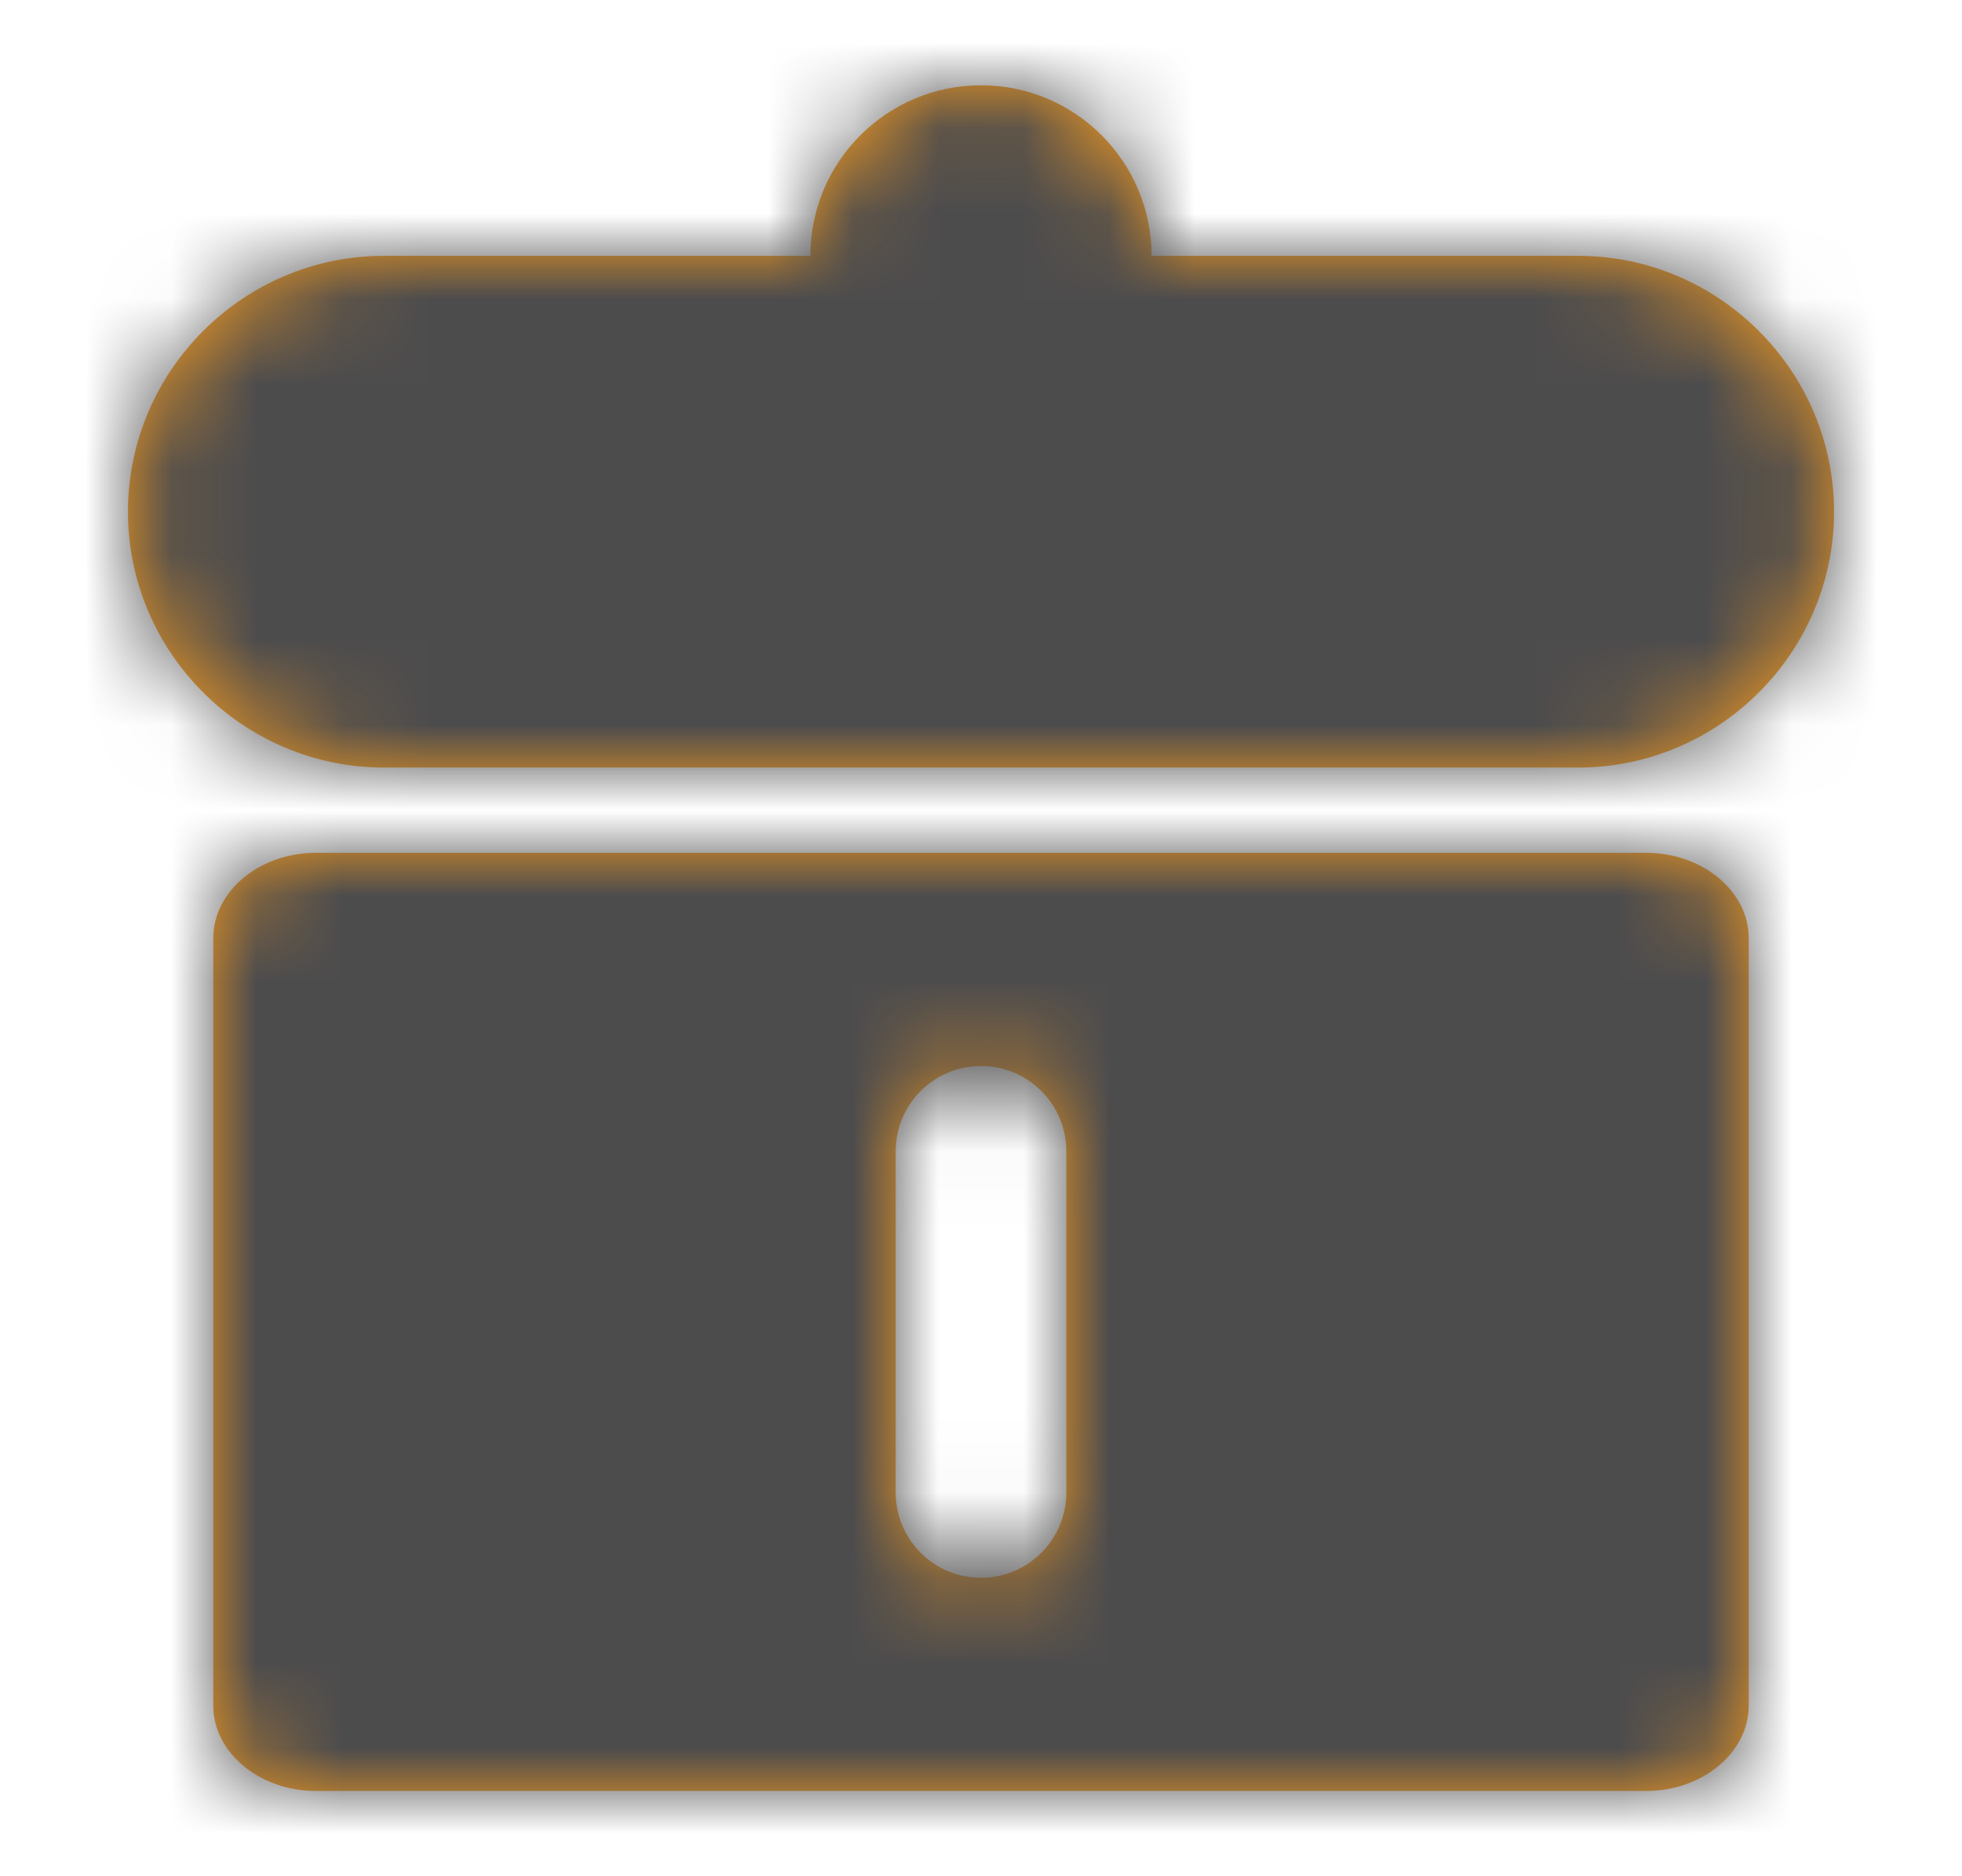 <?xml version="1.0" encoding="UTF-8"?>
<svg width="23px" height="22px" viewBox="0 0 23 22" version="1.1" xmlns="http://www.w3.org/2000/svg" xmlns:xlink="http://www.w3.org/1999/xlink">
    <title>-mockplus-</title>
    <defs>
        <path d="M17.798,9 C18.459,9 19,9.451 19,10.001 L19,10.001 L19,18.998 C19,19.549 18.459,20 17.798,20 L17.798,20 L2.202,20 C1.541,20 1,19.549 1,18.998 L1,18.998 L1,10.001 C1,9.451 1.541,9 2.202,9 L2.202,9 Z M10,11.5 C9.447,11.5 9,11.947 9,12.5 L9,12.5 L9,16.5 C9,17.053 9.447,17.5 10,17.5 C10.553,17.5 11,17.053 11,16.5 L11,16.5 L11,12.5 C11,11.947 10.553,11.5 10,11.5 Z M10,0 C11.104,0 12,0.896 12,2 L12,2 L17,2 C18.65,2 20,3.35 20,5 C20,6.65 18.65,8 17,8 L17,8 L3,8 C1.35,8 0,6.65 0,5 C0,3.35 1.35,2 3,2 L3,2 L8,2 C8,0.896 8.896,0 10,0 Z" id="path-1"></path>
    </defs>
    <g id="首页" stroke="none" stroke-width="1" fill="none" fill-rule="evenodd">
        <g id="首页_德晋贵宾厅_热门推荐" transform="translate(-186, -1081)">
            <g id="bottom" transform="translate(0, 1073)">
                <g id="-mockplus-" transform="translate(185.5, 8)">
                    <g id="-mockplus-" transform="translate(1, 0)">
                        <g id="Color/🎨C8A77F" transform="translate(1, 1)">
                            <mask id="mask-2" fill="white">
                                <use xlink:href="#path-1"></use>
                            </mask>
                            <use id="蒙版" fill="#F79C1F" xlink:href="#path-1"></use>
                            <g id="-mockplus-" mask="url(#mask-2)">
                                <g transform="translate(-1, -1)" id="Color/🎨C8A77F">
                                    <rect id="矩形备份-3-copy" fill="#4D4C4D" x="0" y="0" width="22" height="22"></rect>
                                </g>
                            </g>
                        </g>
                    </g>
                </g>
            </g>
        </g>
    </g>
</svg>